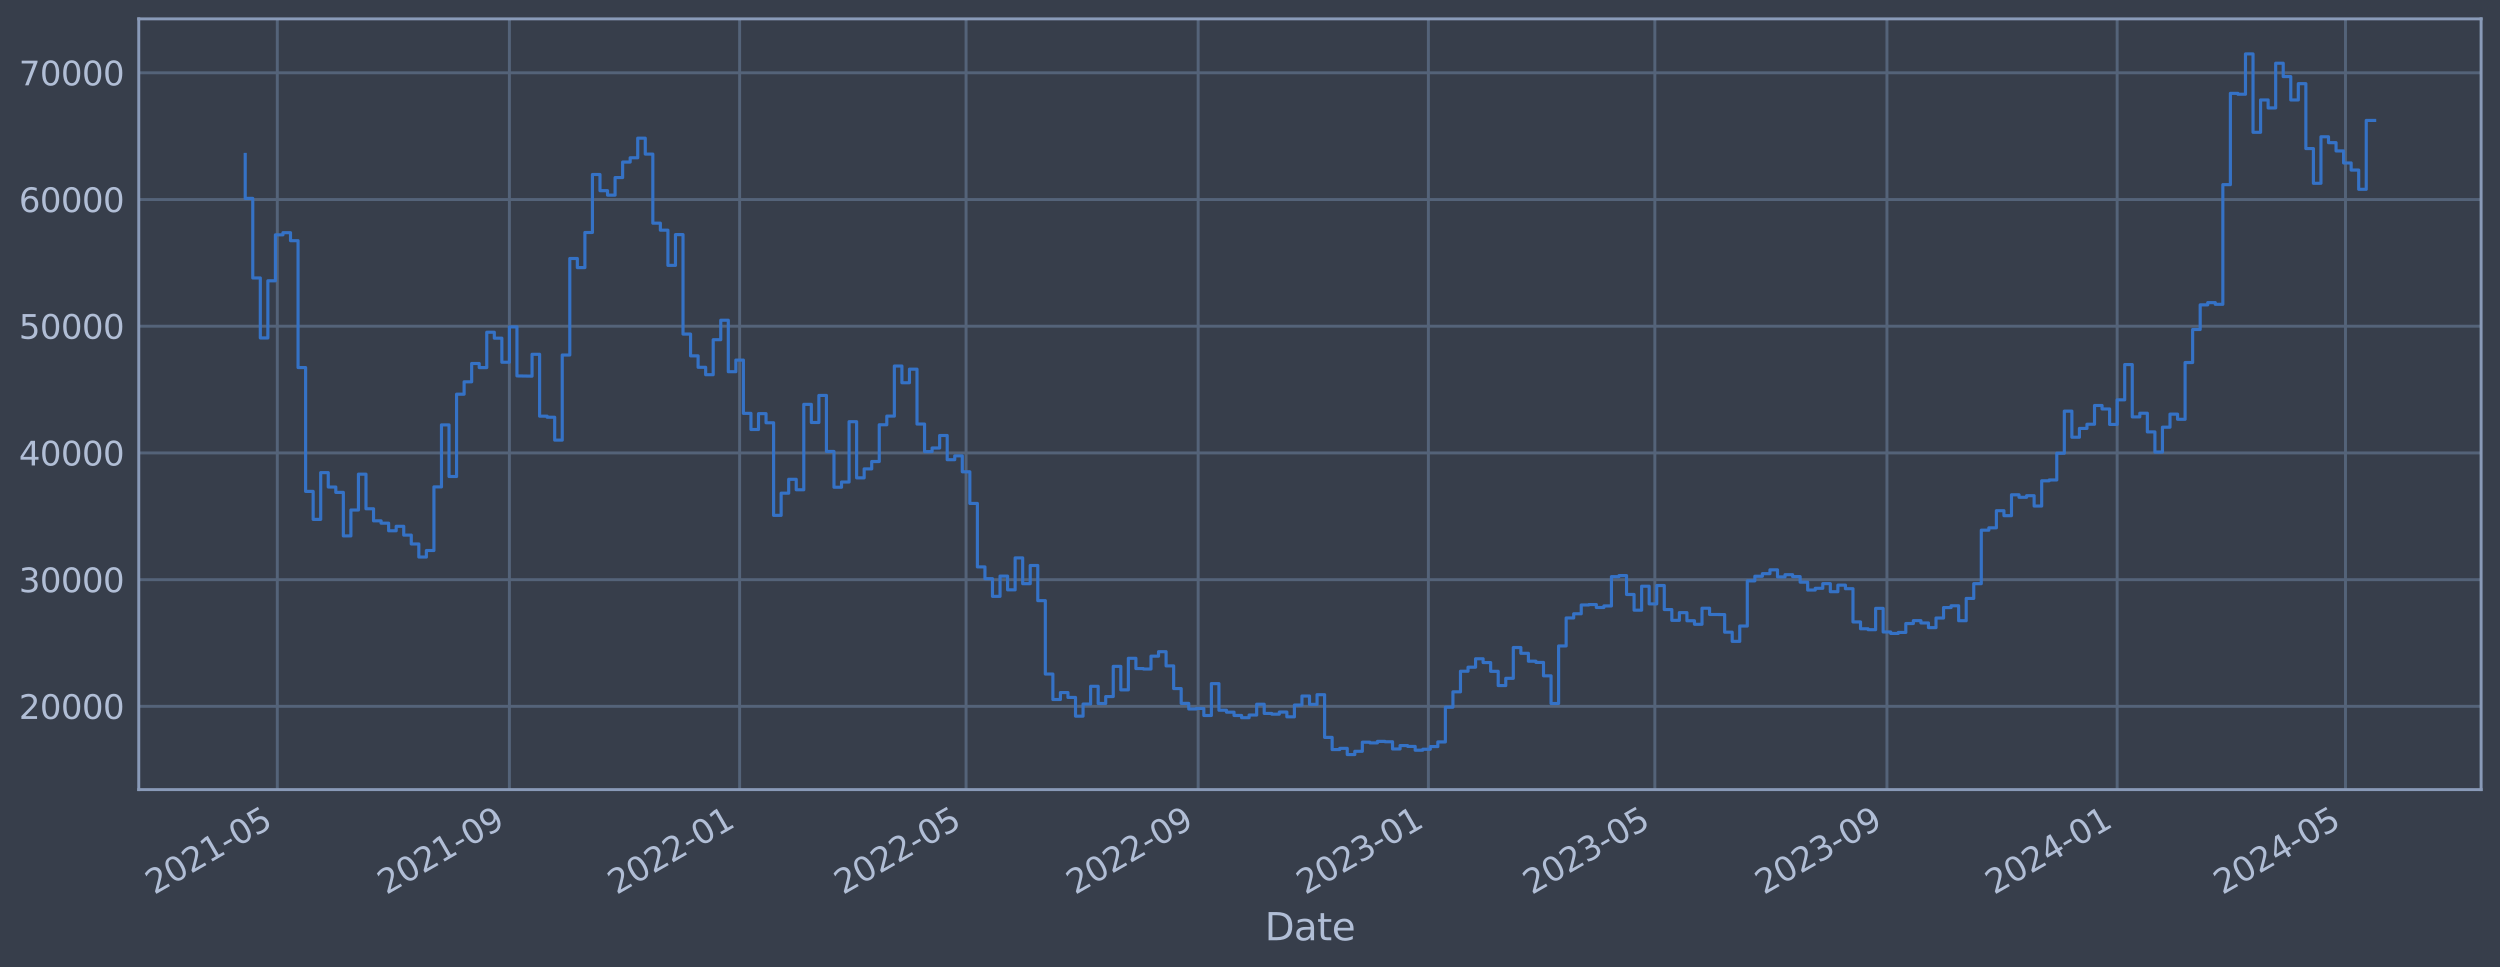 <?xml version="1.0" encoding="utf-8" standalone="no"?>
<!DOCTYPE svg PUBLIC "-//W3C//DTD SVG 1.1//EN"
  "http://www.w3.org/Graphics/SVG/1.1/DTD/svg11.dtd">
<svg xmlns:xlink="http://www.w3.org/1999/xlink" width="952.884pt" height="368.58pt" viewBox="0 0 952.884 368.58" xmlns="http://www.w3.org/2000/svg" version="1.1">
 <defs>
  <style type="text/css">*{stroke-linejoin: round; stroke-linecap: butt}</style>
 </defs>
 <g id="figure_1">
  <g id="patch_1">
   <path d="M 0 368.58 
L 952.884 368.58 
L 952.884 0 
L 0 0 
z
" style="fill: #373e4b"/>
  </g>
  <g id="axes_1">
   <g id="patch_2">
    <path d="M 52.884 300.96 
L 945.684 300.96 
L 945.684 7.2 
L 52.884 7.2 
z
" style="fill: #373e4b"/>
   </g>
   <g id="matplotlib.axis_1">
    <g id="xtick_1">
     <g id="line2d_1">
      <path d="M 105.693 300.96 
L 105.693 7.2 
" clip-path="url(#pd0a02b41da)" style="fill: none; stroke: #546379; stroke-width: 1.12; stroke-linecap: square"/>
     </g>
     <g id="line2d_2"/>
     <g id="text_1">
      <!-- 2021-05 -->
      <g style="fill: #b1bed6" transform="translate(58.79 341.175) rotate(-30) scale(0.126 -0.126)">
       <defs>
        <path id="DejaVuSans-32" d="M 1228 531 
L 3431 531 
L 3431 0 
L 469 0 
L 469 531 
Q 828 903 1448 1529 
Q 2069 2156 2228 2338 
Q 2531 2678 2651 2914 
Q 2772 3150 2772 3378 
Q 2772 3750 2511 3984 
Q 2250 4219 1831 4219 
Q 1534 4219 1204 4116 
Q 875 4013 500 3803 
L 500 4441 
Q 881 4594 1212 4672 
Q 1544 4750 1819 4750 
Q 2544 4750 2975 4387 
Q 3406 4025 3406 3419 
Q 3406 3131 3298 2873 
Q 3191 2616 2906 2266 
Q 2828 2175 2409 1742 
Q 1991 1309 1228 531 
z
" transform="scale(0.016)"/>
        <path id="DejaVuSans-30" d="M 2034 4250 
Q 1547 4250 1301 3770 
Q 1056 3291 1056 2328 
Q 1056 1369 1301 889 
Q 1547 409 2034 409 
Q 2525 409 2770 889 
Q 3016 1369 3016 2328 
Q 3016 3291 2770 3770 
Q 2525 4250 2034 4250 
z
M 2034 4750 
Q 2819 4750 3233 4129 
Q 3647 3509 3647 2328 
Q 3647 1150 3233 529 
Q 2819 -91 2034 -91 
Q 1250 -91 836 529 
Q 422 1150 422 2328 
Q 422 3509 836 4129 
Q 1250 4750 2034 4750 
z
" transform="scale(0.016)"/>
        <path id="DejaVuSans-31" d="M 794 531 
L 1825 531 
L 1825 4091 
L 703 3866 
L 703 4441 
L 1819 4666 
L 2450 4666 
L 2450 531 
L 3481 531 
L 3481 0 
L 794 0 
L 794 531 
z
" transform="scale(0.016)"/>
        <path id="DejaVuSans-2d" d="M 313 2009 
L 1997 2009 
L 1997 1497 
L 313 1497 
L 313 2009 
z
" transform="scale(0.016)"/>
        <path id="DejaVuSans-35" d="M 691 4666 
L 3169 4666 
L 3169 4134 
L 1269 4134 
L 1269 2991 
Q 1406 3038 1543 3061 
Q 1681 3084 1819 3084 
Q 2600 3084 3056 2656 
Q 3513 2228 3513 1497 
Q 3513 744 3044 326 
Q 2575 -91 1722 -91 
Q 1428 -91 1123 -41 
Q 819 9 494 109 
L 494 744 
Q 775 591 1075 516 
Q 1375 441 1709 441 
Q 2250 441 2565 725 
Q 2881 1009 2881 1497 
Q 2881 1984 2565 2268 
Q 2250 2553 1709 2553 
Q 1456 2553 1204 2497 
Q 953 2441 691 2322 
L 691 4666 
z
" transform="scale(0.016)"/>
       </defs>
       <use xlink:href="#DejaVuSans-32"/>
       <use xlink:href="#DejaVuSans-30" x="63.623"/>
       <use xlink:href="#DejaVuSans-32" x="127.246"/>
       <use xlink:href="#DejaVuSans-31" x="190.869"/>
       <use xlink:href="#DejaVuSans-2d" x="254.492"/>
       <use xlink:href="#DejaVuSans-30" x="290.576"/>
       <use xlink:href="#DejaVuSans-35" x="354.199"/>
      </g>
     </g>
    </g>
    <g id="xtick_2">
     <g id="line2d_3">
      <path d="M 194.161 300.96 
L 194.161 7.2 
" clip-path="url(#pd0a02b41da)" style="fill: none; stroke: #546379; stroke-width: 1.12; stroke-linecap: square"/>
     </g>
     <g id="line2d_4"/>
     <g id="text_2">
      <!-- 2021-09 -->
      <g style="fill: #b1bed6" transform="translate(147.257 341.175) rotate(-30) scale(0.126 -0.126)">
       <defs>
        <path id="DejaVuSans-39" d="M 703 97 
L 703 672 
Q 941 559 1184 500 
Q 1428 441 1663 441 
Q 2288 441 2617 861 
Q 2947 1281 2994 2138 
Q 2813 1869 2534 1725 
Q 2256 1581 1919 1581 
Q 1219 1581 811 2004 
Q 403 2428 403 3163 
Q 403 3881 828 4315 
Q 1253 4750 1959 4750 
Q 2769 4750 3195 4129 
Q 3622 3509 3622 2328 
Q 3622 1225 3098 567 
Q 2575 -91 1691 -91 
Q 1453 -91 1209 -44 
Q 966 3 703 97 
z
M 1959 2075 
Q 2384 2075 2632 2365 
Q 2881 2656 2881 3163 
Q 2881 3666 2632 3958 
Q 2384 4250 1959 4250 
Q 1534 4250 1286 3958 
Q 1038 3666 1038 3163 
Q 1038 2656 1286 2365 
Q 1534 2075 1959 2075 
z
" transform="scale(0.016)"/>
       </defs>
       <use xlink:href="#DejaVuSans-32"/>
       <use xlink:href="#DejaVuSans-30" x="63.623"/>
       <use xlink:href="#DejaVuSans-32" x="127.246"/>
       <use xlink:href="#DejaVuSans-31" x="190.869"/>
       <use xlink:href="#DejaVuSans-2d" x="254.492"/>
       <use xlink:href="#DejaVuSans-30" x="290.576"/>
       <use xlink:href="#DejaVuSans-39" x="354.199"/>
      </g>
     </g>
    </g>
    <g id="xtick_3">
     <g id="line2d_5">
      <path d="M 281.909 300.96 
L 281.909 7.2 
" clip-path="url(#pd0a02b41da)" style="fill: none; stroke: #546379; stroke-width: 1.12; stroke-linecap: square"/>
     </g>
     <g id="line2d_6"/>
     <g id="text_3">
      <!-- 2022-01 -->
      <g style="fill: #b1bed6" transform="translate(235.006 341.175) rotate(-30) scale(0.126 -0.126)">
       <use xlink:href="#DejaVuSans-32"/>
       <use xlink:href="#DejaVuSans-30" x="63.623"/>
       <use xlink:href="#DejaVuSans-32" x="127.246"/>
       <use xlink:href="#DejaVuSans-32" x="190.869"/>
       <use xlink:href="#DejaVuSans-2d" x="254.492"/>
       <use xlink:href="#DejaVuSans-30" x="290.576"/>
       <use xlink:href="#DejaVuSans-31" x="354.199"/>
      </g>
     </g>
    </g>
    <g id="xtick_4">
     <g id="line2d_7">
      <path d="M 368.219 300.96 
L 368.219 7.2 
" clip-path="url(#pd0a02b41da)" style="fill: none; stroke: #546379; stroke-width: 1.12; stroke-linecap: square"/>
     </g>
     <g id="line2d_8"/>
     <g id="text_4">
      <!-- 2022-05 -->
      <g style="fill: #b1bed6" transform="translate(321.316 341.175) rotate(-30) scale(0.126 -0.126)">
       <use xlink:href="#DejaVuSans-32"/>
       <use xlink:href="#DejaVuSans-30" x="63.623"/>
       <use xlink:href="#DejaVuSans-32" x="127.246"/>
       <use xlink:href="#DejaVuSans-32" x="190.869"/>
       <use xlink:href="#DejaVuSans-2d" x="254.492"/>
       <use xlink:href="#DejaVuSans-30" x="290.576"/>
       <use xlink:href="#DejaVuSans-35" x="354.199"/>
      </g>
     </g>
    </g>
    <g id="xtick_5">
     <g id="line2d_9">
      <path d="M 456.687 300.96 
L 456.687 7.2 
" clip-path="url(#pd0a02b41da)" style="fill: none; stroke: #546379; stroke-width: 1.12; stroke-linecap: square"/>
     </g>
     <g id="line2d_10"/>
     <g id="text_5">
      <!-- 2022-09 -->
      <g style="fill: #b1bed6" transform="translate(409.784 341.175) rotate(-30) scale(0.126 -0.126)">
       <use xlink:href="#DejaVuSans-32"/>
       <use xlink:href="#DejaVuSans-30" x="63.623"/>
       <use xlink:href="#DejaVuSans-32" x="127.246"/>
       <use xlink:href="#DejaVuSans-32" x="190.869"/>
       <use xlink:href="#DejaVuSans-2d" x="254.492"/>
       <use xlink:href="#DejaVuSans-30" x="290.576"/>
       <use xlink:href="#DejaVuSans-39" x="354.199"/>
      </g>
     </g>
    </g>
    <g id="xtick_6">
     <g id="line2d_11">
      <path d="M 544.436 300.96 
L 544.436 7.2 
" clip-path="url(#pd0a02b41da)" style="fill: none; stroke: #546379; stroke-width: 1.12; stroke-linecap: square"/>
     </g>
     <g id="line2d_12"/>
     <g id="text_6">
      <!-- 2023-01 -->
      <g style="fill: #b1bed6" transform="translate(497.532 341.175) rotate(-30) scale(0.126 -0.126)">
       <defs>
        <path id="DejaVuSans-33" d="M 2597 2516 
Q 3050 2419 3304 2112 
Q 3559 1806 3559 1356 
Q 3559 666 3084 287 
Q 2609 -91 1734 -91 
Q 1441 -91 1130 -33 
Q 819 25 488 141 
L 488 750 
Q 750 597 1062 519 
Q 1375 441 1716 441 
Q 2309 441 2620 675 
Q 2931 909 2931 1356 
Q 2931 1769 2642 2001 
Q 2353 2234 1838 2234 
L 1294 2234 
L 1294 2753 
L 1863 2753 
Q 2328 2753 2575 2939 
Q 2822 3125 2822 3475 
Q 2822 3834 2567 4026 
Q 2313 4219 1838 4219 
Q 1578 4219 1281 4162 
Q 984 4106 628 3988 
L 628 4550 
Q 988 4650 1302 4700 
Q 1616 4750 1894 4750 
Q 2613 4750 3031 4423 
Q 3450 4097 3450 3541 
Q 3450 3153 3228 2886 
Q 3006 2619 2597 2516 
z
" transform="scale(0.016)"/>
       </defs>
       <use xlink:href="#DejaVuSans-32"/>
       <use xlink:href="#DejaVuSans-30" x="63.623"/>
       <use xlink:href="#DejaVuSans-32" x="127.246"/>
       <use xlink:href="#DejaVuSans-33" x="190.869"/>
       <use xlink:href="#DejaVuSans-2d" x="254.492"/>
       <use xlink:href="#DejaVuSans-30" x="290.576"/>
       <use xlink:href="#DejaVuSans-31" x="354.199"/>
      </g>
     </g>
    </g>
    <g id="xtick_7">
     <g id="line2d_13">
      <path d="M 630.746 300.96 
L 630.746 7.2 
" clip-path="url(#pd0a02b41da)" style="fill: none; stroke: #546379; stroke-width: 1.12; stroke-linecap: square"/>
     </g>
     <g id="line2d_14"/>
     <g id="text_7">
      <!-- 2023-05 -->
      <g style="fill: #b1bed6" transform="translate(583.843 341.175) rotate(-30) scale(0.126 -0.126)">
       <use xlink:href="#DejaVuSans-32"/>
       <use xlink:href="#DejaVuSans-30" x="63.623"/>
       <use xlink:href="#DejaVuSans-32" x="127.246"/>
       <use xlink:href="#DejaVuSans-33" x="190.869"/>
       <use xlink:href="#DejaVuSans-2d" x="254.492"/>
       <use xlink:href="#DejaVuSans-30" x="290.576"/>
       <use xlink:href="#DejaVuSans-35" x="354.199"/>
      </g>
     </g>
    </g>
    <g id="xtick_8">
     <g id="line2d_15">
      <path d="M 719.214 300.96 
L 719.214 7.2 
" clip-path="url(#pd0a02b41da)" style="fill: none; stroke: #546379; stroke-width: 1.12; stroke-linecap: square"/>
     </g>
     <g id="line2d_16"/>
     <g id="text_8">
      <!-- 2023-09 -->
      <g style="fill: #b1bed6" transform="translate(672.31 341.175) rotate(-30) scale(0.126 -0.126)">
       <use xlink:href="#DejaVuSans-32"/>
       <use xlink:href="#DejaVuSans-30" x="63.623"/>
       <use xlink:href="#DejaVuSans-32" x="127.246"/>
       <use xlink:href="#DejaVuSans-33" x="190.869"/>
       <use xlink:href="#DejaVuSans-2d" x="254.492"/>
       <use xlink:href="#DejaVuSans-30" x="290.576"/>
       <use xlink:href="#DejaVuSans-39" x="354.199"/>
      </g>
     </g>
    </g>
    <g id="xtick_9">
     <g id="line2d_17">
      <path d="M 806.962 300.96 
L 806.962 7.2 
" clip-path="url(#pd0a02b41da)" style="fill: none; stroke: #546379; stroke-width: 1.12; stroke-linecap: square"/>
     </g>
     <g id="line2d_18"/>
     <g id="text_9">
      <!-- 2024-01 -->
      <g style="fill: #b1bed6" transform="translate(760.059 341.175) rotate(-30) scale(0.126 -0.126)">
       <defs>
        <path id="DejaVuSans-34" d="M 2419 4116 
L 825 1625 
L 2419 1625 
L 2419 4116 
z
M 2253 4666 
L 3047 4666 
L 3047 1625 
L 3713 1625 
L 3713 1100 
L 3047 1100 
L 3047 0 
L 2419 0 
L 2419 1100 
L 313 1100 
L 313 1709 
L 2253 4666 
z
" transform="scale(0.016)"/>
       </defs>
       <use xlink:href="#DejaVuSans-32"/>
       <use xlink:href="#DejaVuSans-30" x="63.623"/>
       <use xlink:href="#DejaVuSans-32" x="127.246"/>
       <use xlink:href="#DejaVuSans-34" x="190.869"/>
       <use xlink:href="#DejaVuSans-2d" x="254.492"/>
       <use xlink:href="#DejaVuSans-30" x="290.576"/>
       <use xlink:href="#DejaVuSans-31" x="354.199"/>
      </g>
     </g>
    </g>
    <g id="xtick_10">
     <g id="line2d_19">
      <path d="M 893.992 300.96 
L 893.992 7.2 
" clip-path="url(#pd0a02b41da)" style="fill: none; stroke: #546379; stroke-width: 1.12; stroke-linecap: square"/>
     </g>
     <g id="line2d_20"/>
     <g id="text_10">
      <!-- 2024-05 -->
      <g style="fill: #b1bed6" transform="translate(847.088 341.175) rotate(-30) scale(0.126 -0.126)">
       <use xlink:href="#DejaVuSans-32"/>
       <use xlink:href="#DejaVuSans-30" x="63.623"/>
       <use xlink:href="#DejaVuSans-32" x="127.246"/>
       <use xlink:href="#DejaVuSans-34" x="190.869"/>
       <use xlink:href="#DejaVuSans-2d" x="254.492"/>
       <use xlink:href="#DejaVuSans-30" x="290.576"/>
       <use xlink:href="#DejaVuSans-35" x="354.199"/>
      </g>
     </g>
    </g>
    <g id="text_11">
     <!-- Date -->
     <g style="fill: #b1bed6" transform="translate(482.075 358.386) scale(0.144 -0.144)">
      <defs>
       <path id="DejaVuSans-44" d="M 1259 4147 
L 1259 519 
L 2022 519 
Q 2988 519 3436 956 
Q 3884 1394 3884 2338 
Q 3884 3275 3436 3711 
Q 2988 4147 2022 4147 
L 1259 4147 
z
M 628 4666 
L 1925 4666 
Q 3281 4666 3915 4102 
Q 4550 3538 4550 2338 
Q 4550 1131 3912 565 
Q 3275 0 1925 0 
L 628 0 
L 628 4666 
z
" transform="scale(0.016)"/>
       <path id="DejaVuSans-61" d="M 2194 1759 
Q 1497 1759 1228 1600 
Q 959 1441 959 1056 
Q 959 750 1161 570 
Q 1363 391 1709 391 
Q 2188 391 2477 730 
Q 2766 1069 2766 1631 
L 2766 1759 
L 2194 1759 
z
M 3341 1997 
L 3341 0 
L 2766 0 
L 2766 531 
Q 2569 213 2275 61 
Q 1981 -91 1556 -91 
Q 1019 -91 701 211 
Q 384 513 384 1019 
Q 384 1609 779 1909 
Q 1175 2209 1959 2209 
L 2766 2209 
L 2766 2266 
Q 2766 2663 2505 2880 
Q 2244 3097 1772 3097 
Q 1472 3097 1187 3025 
Q 903 2953 641 2809 
L 641 3341 
Q 956 3463 1253 3523 
Q 1550 3584 1831 3584 
Q 2591 3584 2966 3190 
Q 3341 2797 3341 1997 
z
" transform="scale(0.016)"/>
       <path id="DejaVuSans-74" d="M 1172 4494 
L 1172 3500 
L 2356 3500 
L 2356 3053 
L 1172 3053 
L 1172 1153 
Q 1172 725 1289 603 
Q 1406 481 1766 481 
L 2356 481 
L 2356 0 
L 1766 0 
Q 1100 0 847 248 
Q 594 497 594 1153 
L 594 3053 
L 172 3053 
L 172 3500 
L 594 3500 
L 594 4494 
L 1172 4494 
z
" transform="scale(0.016)"/>
       <path id="DejaVuSans-65" d="M 3597 1894 
L 3597 1613 
L 953 1613 
Q 991 1019 1311 708 
Q 1631 397 2203 397 
Q 2534 397 2845 478 
Q 3156 559 3463 722 
L 3463 178 
Q 3153 47 2828 -22 
Q 2503 -91 2169 -91 
Q 1331 -91 842 396 
Q 353 884 353 1716 
Q 353 2575 817 3079 
Q 1281 3584 2069 3584 
Q 2775 3584 3186 3129 
Q 3597 2675 3597 1894 
z
M 3022 2063 
Q 3016 2534 2758 2815 
Q 2500 3097 2075 3097 
Q 1594 3097 1305 2825 
Q 1016 2553 972 2059 
L 3022 2063 
z
" transform="scale(0.016)"/>
      </defs>
      <use xlink:href="#DejaVuSans-44"/>
      <use xlink:href="#DejaVuSans-61" x="77.002"/>
      <use xlink:href="#DejaVuSans-74" x="138.281"/>
      <use xlink:href="#DejaVuSans-65" x="177.49"/>
     </g>
    </g>
   </g>
   <g id="matplotlib.axis_2">
    <g id="ytick_1">
     <g id="line2d_21">
      <path d="M 52.884 269.229 
L 945.684 269.229 
" clip-path="url(#pd0a02b41da)" style="fill: none; stroke: #546379; stroke-width: 1.12; stroke-linecap: square"/>
     </g>
     <g id="line2d_22"/>
     <g id="text_12">
      <!-- 20000 -->
      <g style="fill: #b1bed6" transform="translate(7.2 274.016) scale(0.126 -0.126)">
       <use xlink:href="#DejaVuSans-32"/>
       <use xlink:href="#DejaVuSans-30" x="63.623"/>
       <use xlink:href="#DejaVuSans-30" x="127.246"/>
       <use xlink:href="#DejaVuSans-30" x="190.869"/>
       <use xlink:href="#DejaVuSans-30" x="254.492"/>
      </g>
     </g>
    </g>
    <g id="ytick_2">
     <g id="line2d_23">
      <path d="M 52.884 220.932 
L 945.684 220.932 
" clip-path="url(#pd0a02b41da)" style="fill: none; stroke: #546379; stroke-width: 1.12; stroke-linecap: square"/>
     </g>
     <g id="line2d_24"/>
     <g id="text_13">
      <!-- 30000 -->
      <g style="fill: #b1bed6" transform="translate(7.2 225.719) scale(0.126 -0.126)">
       <use xlink:href="#DejaVuSans-33"/>
       <use xlink:href="#DejaVuSans-30" x="63.623"/>
       <use xlink:href="#DejaVuSans-30" x="127.246"/>
       <use xlink:href="#DejaVuSans-30" x="190.869"/>
       <use xlink:href="#DejaVuSans-30" x="254.492"/>
      </g>
     </g>
    </g>
    <g id="ytick_3">
     <g id="line2d_25">
      <path d="M 52.884 172.636 
L 945.684 172.636 
" clip-path="url(#pd0a02b41da)" style="fill: none; stroke: #546379; stroke-width: 1.12; stroke-linecap: square"/>
     </g>
     <g id="line2d_26"/>
     <g id="text_14">
      <!-- 40000 -->
      <g style="fill: #b1bed6" transform="translate(7.2 177.423) scale(0.126 -0.126)">
       <use xlink:href="#DejaVuSans-34"/>
       <use xlink:href="#DejaVuSans-30" x="63.623"/>
       <use xlink:href="#DejaVuSans-30" x="127.246"/>
       <use xlink:href="#DejaVuSans-30" x="190.869"/>
       <use xlink:href="#DejaVuSans-30" x="254.492"/>
      </g>
     </g>
    </g>
    <g id="ytick_4">
     <g id="line2d_27">
      <path d="M 52.884 124.339 
L 945.684 124.339 
" clip-path="url(#pd0a02b41da)" style="fill: none; stroke: #546379; stroke-width: 1.12; stroke-linecap: square"/>
     </g>
     <g id="line2d_28"/>
     <g id="text_15">
      <!-- 50000 -->
      <g style="fill: #b1bed6" transform="translate(7.2 129.126) scale(0.126 -0.126)">
       <use xlink:href="#DejaVuSans-35"/>
       <use xlink:href="#DejaVuSans-30" x="63.623"/>
       <use xlink:href="#DejaVuSans-30" x="127.246"/>
       <use xlink:href="#DejaVuSans-30" x="190.869"/>
       <use xlink:href="#DejaVuSans-30" x="254.492"/>
      </g>
     </g>
    </g>
    <g id="ytick_5">
     <g id="line2d_29">
      <path d="M 52.884 76.042 
L 945.684 76.042 
" clip-path="url(#pd0a02b41da)" style="fill: none; stroke: #546379; stroke-width: 1.12; stroke-linecap: square"/>
     </g>
     <g id="line2d_30"/>
     <g id="text_16">
      <!-- 60000 -->
      <g style="fill: #b1bed6" transform="translate(7.2 80.829) scale(0.126 -0.126)">
       <defs>
        <path id="DejaVuSans-36" d="M 2113 2584 
Q 1688 2584 1439 2293 
Q 1191 2003 1191 1497 
Q 1191 994 1439 701 
Q 1688 409 2113 409 
Q 2538 409 2786 701 
Q 3034 994 3034 1497 
Q 3034 2003 2786 2293 
Q 2538 2584 2113 2584 
z
M 3366 4563 
L 3366 3988 
Q 3128 4100 2886 4159 
Q 2644 4219 2406 4219 
Q 1781 4219 1451 3797 
Q 1122 3375 1075 2522 
Q 1259 2794 1537 2939 
Q 1816 3084 2150 3084 
Q 2853 3084 3261 2657 
Q 3669 2231 3669 1497 
Q 3669 778 3244 343 
Q 2819 -91 2113 -91 
Q 1303 -91 875 529 
Q 447 1150 447 2328 
Q 447 3434 972 4092 
Q 1497 4750 2381 4750 
Q 2619 4750 2861 4703 
Q 3103 4656 3366 4563 
z
" transform="scale(0.016)"/>
       </defs>
       <use xlink:href="#DejaVuSans-36"/>
       <use xlink:href="#DejaVuSans-30" x="63.623"/>
       <use xlink:href="#DejaVuSans-30" x="127.246"/>
       <use xlink:href="#DejaVuSans-30" x="190.869"/>
       <use xlink:href="#DejaVuSans-30" x="254.492"/>
      </g>
     </g>
    </g>
    <g id="ytick_6">
     <g id="line2d_31">
      <path d="M 52.884 27.745 
L 945.684 27.745 
" clip-path="url(#pd0a02b41da)" style="fill: none; stroke: #546379; stroke-width: 1.12; stroke-linecap: square"/>
     </g>
     <g id="line2d_32"/>
     <g id="text_17">
      <!-- 70000 -->
      <g style="fill: #b1bed6" transform="translate(7.2 32.532) scale(0.126 -0.126)">
       <defs>
        <path id="DejaVuSans-37" d="M 525 4666 
L 3525 4666 
L 3525 4397 
L 1831 0 
L 1172 0 
L 2766 4134 
L 525 4134 
L 525 4666 
z
" transform="scale(0.016)"/>
       </defs>
       <use xlink:href="#DejaVuSans-37"/>
       <use xlink:href="#DejaVuSans-30" x="63.623"/>
       <use xlink:href="#DejaVuSans-30" x="127.246"/>
       <use xlink:href="#DejaVuSans-30" x="190.869"/>
       <use xlink:href="#DejaVuSans-30" x="254.492"/>
      </g>
     </g>
    </g>
   </g>
   <g id="line2d_33">
    <path d="M 93.466 58.875 
L 93.466 75.621 
L 96.343 75.621 
L 96.343 105.943 
L 99.22 105.943 
L 99.22 128.803 
L 102.097 128.803 
L 102.097 107.028 
L 104.974 107.028 
L 104.974 89.501 
L 107.851 89.501 
L 107.851 88.694 
L 110.728 88.694 
L 110.728 91.738 
L 113.605 91.738 
L 113.605 140.1 
L 116.482 140.1 
L 116.482 187.297 
L 119.359 187.297 
L 119.359 197.969 
L 122.236 197.969 
L 122.236 180.144 
L 125.113 180.144 
L 125.113 185.625 
L 127.99 185.625 
L 127.99 187.678 
L 130.867 187.678 
L 130.867 204.269 
L 133.744 204.269 
L 133.744 194.394 
L 136.621 194.394 
L 136.621 180.726 
L 139.498 180.726 
L 139.498 193.923 
L 142.375 193.923 
L 142.375 198.526 
L 145.252 198.526 
L 145.252 199.408 
L 148.129 199.408 
L 148.129 202.305 
L 151.006 202.305 
L 151.006 200.595 
L 153.883 200.595 
L 153.883 203.953 
L 156.76 203.953 
L 156.76 207.339 
L 159.637 207.339 
L 159.637 212.319 
L 162.514 212.319 
L 162.514 209.834 
L 165.391 209.834 
L 165.391 185.588 
L 168.268 185.588 
L 168.268 161.942 
L 171.145 161.942 
L 171.145 181.628 
L 174.022 181.628 
L 174.022 150.254 
L 176.899 150.254 
L 176.899 145.534 
L 179.776 145.534 
L 179.776 138.555 
L 182.653 138.555 
L 182.653 140.109 
L 185.53 140.109 
L 185.53 126.64 
L 188.407 126.64 
L 188.407 128.894 
L 191.284 128.894 
L 191.284 138.075 
L 194.161 138.075 
L 194.161 124.593 
L 197.038 124.593 
L 197.038 143.279 
L 202.792 143.372 
L 202.792 135.035 
L 205.669 135.035 
L 205.669 158.622 
L 208.546 158.622 
L 208.546 159.037 
L 211.423 159.037 
L 211.423 167.752 
L 214.3 167.752 
L 214.3 135.316 
L 217.177 135.316 
L 217.177 98.53 
L 220.054 98.53 
L 220.054 101.998 
L 222.931 101.998 
L 222.931 88.61 
L 225.808 88.61 
L 225.808 66.52 
L 228.685 66.52 
L 228.685 72.675 
L 231.562 72.675 
L 231.562 74.375 
L 234.439 74.375 
L 234.439 67.68 
L 237.316 67.68 
L 237.316 61.771 
L 240.193 61.771 
L 240.193 60.137 
L 243.07 60.137 
L 243.07 52.672 
L 245.947 52.672 
L 245.947 58.731 
L 248.824 58.731 
L 248.824 85.059 
L 251.701 85.059 
L 251.701 87.738 
L 254.578 87.738 
L 254.578 101.151 
L 257.455 101.151 
L 257.455 89.421 
L 260.332 89.421 
L 260.332 127.331 
L 263.209 127.331 
L 263.209 135.642 
L 266.086 135.642 
L 266.086 140.001 
L 268.963 140.001 
L 268.963 142.819 
L 271.84 142.819 
L 271.84 129.484 
L 274.717 129.484 
L 274.717 122.065 
L 277.594 122.065 
L 277.594 141.683 
L 280.471 141.683 
L 280.471 137.244 
L 283.348 137.244 
L 283.348 157.564 
L 286.225 157.564 
L 286.225 163.705 
L 289.102 163.705 
L 289.102 157.667 
L 291.979 157.667 
L 291.979 161.134 
L 294.856 161.134 
L 294.856 196.439 
L 297.733 196.439 
L 297.733 187.977 
L 300.61 187.977 
L 300.61 182.688 
L 303.487 182.688 
L 303.487 186.678 
L 306.364 186.678 
L 306.364 154.118 
L 309.241 154.118 
L 309.241 161.038 
L 312.118 161.038 
L 312.118 150.727 
L 314.995 150.727 
L 314.995 172.08 
L 317.872 172.08 
L 317.872 185.717 
L 320.749 185.717 
L 320.749 183.722 
L 323.626 183.722 
L 323.626 160.733 
L 326.503 160.733 
L 326.503 182.138 
L 329.38 182.138 
L 329.38 178.716 
L 332.257 178.716 
L 332.257 175.916 
L 335.134 175.916 
L 335.134 161.902 
L 338.011 161.902 
L 338.011 158.605 
L 340.888 158.605 
L 340.888 139.511 
L 343.765 139.511 
L 343.765 145.883 
L 346.642 145.883 
L 346.642 140.705 
L 349.519 140.705 
L 349.519 161.629 
L 352.396 161.629 
L 352.396 172.142 
L 355.273 172.142 
L 355.273 170.758 
L 358.15 170.758 
L 358.15 165.991 
L 361.027 165.991 
L 361.027 175.217 
L 363.904 175.217 
L 363.904 173.746 
L 366.781 173.746 
L 366.781 179.829 
L 369.658 179.829 
L 369.658 191.891 
L 372.535 191.891 
L 372.535 216.084 
L 375.412 216.084 
L 375.412 220.572 
L 378.289 220.572 
L 378.289 227.303 
L 381.166 227.303 
L 381.166 219.585 
L 384.043 219.585 
L 384.043 224.825 
L 386.92 224.825 
L 386.92 212.647 
L 389.797 212.647 
L 389.797 222.469 
L 392.674 222.469 
L 392.674 215.534 
L 395.551 215.534 
L 395.551 228.928 
L 398.428 228.928 
L 398.428 256.91 
L 401.305 256.91 
L 401.305 266.619 
L 404.182 266.619 
L 404.182 263.973 
L 407.059 263.973 
L 407.059 265.838 
L 409.936 265.838 
L 409.936 272.964 
L 412.813 272.964 
L 412.813 268.351 
L 415.69 268.351 
L 415.69 261.586 
L 418.567 261.586 
L 418.567 268.149 
L 421.444 268.149 
L 421.444 265.49 
L 424.321 265.49 
L 424.321 253.996 
L 427.198 253.996 
L 427.198 262.947 
L 430.075 262.947 
L 430.075 250.915 
L 432.952 250.915 
L 432.952 254.828 
L 435.829 254.828 
L 435.829 254.995 
L 438.706 254.995 
L 438.706 250.104 
L 441.583 250.104 
L 441.583 248.39 
L 444.46 248.39 
L 444.46 253.803 
L 447.337 253.803 
L 447.337 262.453 
L 450.214 262.453 
L 450.214 268.102 
L 453.091 268.102 
L 453.091 270.229 
L 455.968 270.229 
L 455.968 270.026 
L 458.845 270.026 
L 458.845 272.706 
L 461.722 272.706 
L 461.722 260.562 
L 464.599 260.562 
L 464.599 270.704 
L 467.476 270.704 
L 467.476 271.44 
L 470.353 271.44 
L 470.353 272.704 
L 473.23 272.704 
L 473.23 273.552 
L 476.107 273.552 
L 476.107 272.539 
L 478.984 272.539 
L 478.984 268.419 
L 481.861 268.419 
L 481.861 271.925 
L 484.738 271.925 
L 484.738 272.207 
L 487.615 272.207 
L 487.615 271.407 
L 490.492 271.407 
L 490.492 273.231 
L 493.369 273.231 
L 493.369 268.74 
L 496.246 268.74 
L 496.246 265.287 
L 499.123 265.287 
L 499.123 268.485 
L 502 268.485 
L 502 264.784 
L 504.877 264.784 
L 504.877 281.061 
L 507.754 281.061 
L 507.754 285.708 
L 510.631 285.708 
L 510.631 285.248 
L 513.508 285.248 
L 513.508 287.607 
L 516.385 287.607 
L 516.385 286.358 
L 519.262 286.358 
L 519.262 282.894 
L 522.139 282.894 
L 522.139 283.15 
L 525.016 283.15 
L 525.016 282.585 
L 527.893 282.585 
L 527.893 282.719 
L 530.77 282.719 
L 530.77 285.468 
L 533.647 285.468 
L 533.647 284.179 
L 536.524 284.179 
L 536.524 284.5 
L 539.401 284.5 
L 539.401 285.943 
L 542.278 285.943 
L 542.278 285.584 
L 545.155 285.584 
L 545.155 284.557 
L 548.032 284.557 
L 548.032 282.791 
L 550.909 282.791 
L 550.909 269.551 
L 553.786 269.551 
L 553.786 263.698 
L 556.663 263.698 
L 556.663 255.839 
L 559.54 255.839 
L 559.54 254.307 
L 562.417 254.307 
L 562.417 251.09 
L 565.294 251.09 
L 565.294 252.545 
L 568.171 252.545 
L 568.171 255.881 
L 571.048 255.881 
L 571.048 261.315 
L 573.925 261.315 
L 573.925 258.547 
L 576.802 258.547 
L 576.802 246.81 
L 579.679 246.81 
L 579.679 249.014 
L 582.556 249.014 
L 582.556 252.02 
L 585.433 252.02 
L 585.433 252.483 
L 588.31 252.483 
L 588.31 257.587 
L 591.187 257.587 
L 591.187 268.143 
L 594.064 268.143 
L 594.064 246.204 
L 596.941 246.204 
L 596.941 235.54 
L 599.818 235.54 
L 599.818 233.942 
L 602.695 233.942 
L 602.695 230.592 
L 605.572 230.592 
L 605.572 230.432 
L 608.449 230.432 
L 608.449 231.547 
L 611.326 231.547 
L 611.326 230.951 
L 614.203 230.951 
L 614.203 219.797 
L 617.08 219.797 
L 617.08 219.39 
L 619.957 219.39 
L 619.957 226.585 
L 622.834 226.585 
L 622.834 232.569 
L 625.711 232.569 
L 625.711 223.442 
L 628.588 223.442 
L 628.588 230.173 
L 631.465 230.173 
L 631.465 223.176 
L 634.342 223.176 
L 634.342 232.33 
L 637.219 232.33 
L 637.219 236.455 
L 640.096 236.455 
L 640.096 233.498 
L 642.973 233.498 
L 642.973 236.597 
L 645.85 236.597 
L 645.85 237.946 
L 648.727 237.946 
L 648.727 231.825 
L 651.604 231.825 
L 651.604 234.205 
L 657.358 234.245 
L 657.358 240.962 
L 660.235 240.962 
L 660.235 244.467 
L 663.112 244.467 
L 663.112 238.623 
L 665.989 238.623 
L 665.989 221.397 
L 668.866 221.397 
L 668.866 219.644 
L 671.743 219.644 
L 671.743 218.655 
L 674.62 218.655 
L 674.62 217.19 
L 677.497 217.19 
L 677.497 219.896 
L 680.374 219.896 
L 680.374 219.041 
L 683.251 219.041 
L 683.251 219.772 
L 686.128 219.772 
L 686.128 221.887 
L 689.005 221.887 
L 689.005 224.9 
L 691.882 224.9 
L 691.882 224.235 
L 694.759 224.235 
L 694.759 222.46 
L 697.636 222.46 
L 697.636 225.53 
L 700.513 225.53 
L 700.513 223.029 
L 703.39 223.029 
L 703.39 224.391 
L 706.267 224.391 
L 706.267 237.054 
L 709.144 237.054 
L 709.144 239.655 
L 712.021 239.655 
L 712.021 240.012 
L 714.898 240.012 
L 714.898 231.89 
L 717.775 231.89 
L 717.775 240.883 
L 720.652 240.883 
L 720.652 241.442 
L 723.529 241.442 
L 723.529 241.058 
L 726.406 241.058 
L 726.406 237.662 
L 729.283 237.662 
L 729.283 236.562 
L 732.16 236.562 
L 732.16 237.441 
L 735.037 237.441 
L 735.037 239.223 
L 737.914 239.223 
L 737.914 235.564 
L 740.791 235.564 
L 740.791 231.569 
L 743.668 231.569 
L 743.668 230.895 
L 746.545 230.895 
L 746.545 236.587 
L 749.422 236.587 
L 749.422 228.093 
L 752.299 228.093 
L 752.299 222.465 
L 755.176 222.465 
L 755.176 202.084 
L 758.053 202.084 
L 758.053 201.176 
L 760.93 201.176 
L 760.93 194.656 
L 763.807 194.656 
L 763.807 196.55 
L 766.684 196.55 
L 766.684 188.592 
L 769.561 188.592 
L 769.561 189.552 
L 772.438 189.552 
L 772.438 188.939 
L 775.315 188.939 
L 775.315 192.877 
L 778.192 192.877 
L 778.192 183.256 
L 781.069 183.256 
L 781.069 182.935 
L 783.946 182.935 
L 783.946 172.751 
L 786.823 172.751 
L 786.823 156.704 
L 789.7 156.704 
L 789.7 166.655 
L 792.577 166.655 
L 792.577 163.292 
L 795.454 163.292 
L 795.454 161.708 
L 798.331 161.708 
L 798.331 154.561 
L 801.208 154.561 
L 801.208 155.873 
L 804.085 155.873 
L 804.085 161.77 
L 806.962 161.77 
L 806.962 152.399 
L 809.839 152.399 
L 809.839 138.961 
L 812.716 138.961 
L 812.716 158.9 
L 815.593 158.9 
L 815.593 157.507 
L 818.47 157.507 
L 818.47 164.621 
L 821.347 164.621 
L 821.347 172.305 
L 824.224 172.305 
L 824.224 162.827 
L 827.101 162.827 
L 827.101 157.851 
L 829.978 157.851 
L 829.978 159.821 
L 832.855 159.821 
L 832.855 138.178 
L 835.732 138.178 
L 835.732 125.598 
L 838.609 125.598 
L 838.609 116.199 
L 841.486 116.199 
L 841.486 115.342 
L 844.363 115.342 
L 844.363 115.994 
L 847.24 115.994 
L 847.24 70.379 
L 850.117 70.379 
L 850.117 35.581 
L 852.994 35.581 
L 852.994 35.922 
L 855.871 35.922 
L 855.871 20.553 
L 858.748 20.553 
L 858.748 50.427 
L 861.625 50.427 
L 861.625 38.094 
L 864.502 38.094 
L 864.502 41.141 
L 867.379 41.141 
L 867.379 24.1 
L 870.256 24.1 
L 870.256 29.188 
L 873.133 29.188 
L 873.133 38.093 
L 876.01 38.093 
L 876.01 31.89 
L 878.887 31.89 
L 878.887 56.628 
L 881.764 56.628 
L 881.764 69.858 
L 884.641 69.858 
L 884.641 52.136 
L 887.518 52.136 
L 887.518 54.375 
L 890.395 54.375 
L 890.395 57.531 
L 893.272 57.531 
L 893.272 62.107 
L 896.149 62.107 
L 896.149 64.821 
L 899.026 64.821 
L 899.026 72.15 
L 901.903 72.15 
L 901.903 45.907 
L 905.102 45.907 
L 905.102 45.907 
" clip-path="url(#pd0a02b41da)" style="fill: none; stroke: #3572c6; stroke-width: 1.2; stroke-linecap: square"/>
   </g>
   <g id="patch_3">
    <path d="M 52.884 300.96 
L 52.884 7.2 
" style="fill: none; stroke: #899ab8; stroke-width: 1.12; stroke-linejoin: miter; stroke-linecap: square"/>
   </g>
   <g id="patch_4">
    <path d="M 945.684 300.96 
L 945.684 7.2 
" style="fill: none; stroke: #899ab8; stroke-width: 1.12; stroke-linejoin: miter; stroke-linecap: square"/>
   </g>
   <g id="patch_5">
    <path d="M 52.884 300.96 
L 945.684 300.96 
" style="fill: none; stroke: #899ab8; stroke-width: 1.12; stroke-linejoin: miter; stroke-linecap: square"/>
   </g>
   <g id="patch_6">
    <path d="M 52.884 7.2 
L 945.684 7.2 
" style="fill: none; stroke: #899ab8; stroke-width: 1.12; stroke-linejoin: miter; stroke-linecap: square"/>
   </g>
  </g>
 </g>
 <defs>
  <clipPath id="pd0a02b41da">
   <rect x="52.884" y="7.2" width="892.8" height="293.76"/>
  </clipPath>
 </defs>
</svg>
